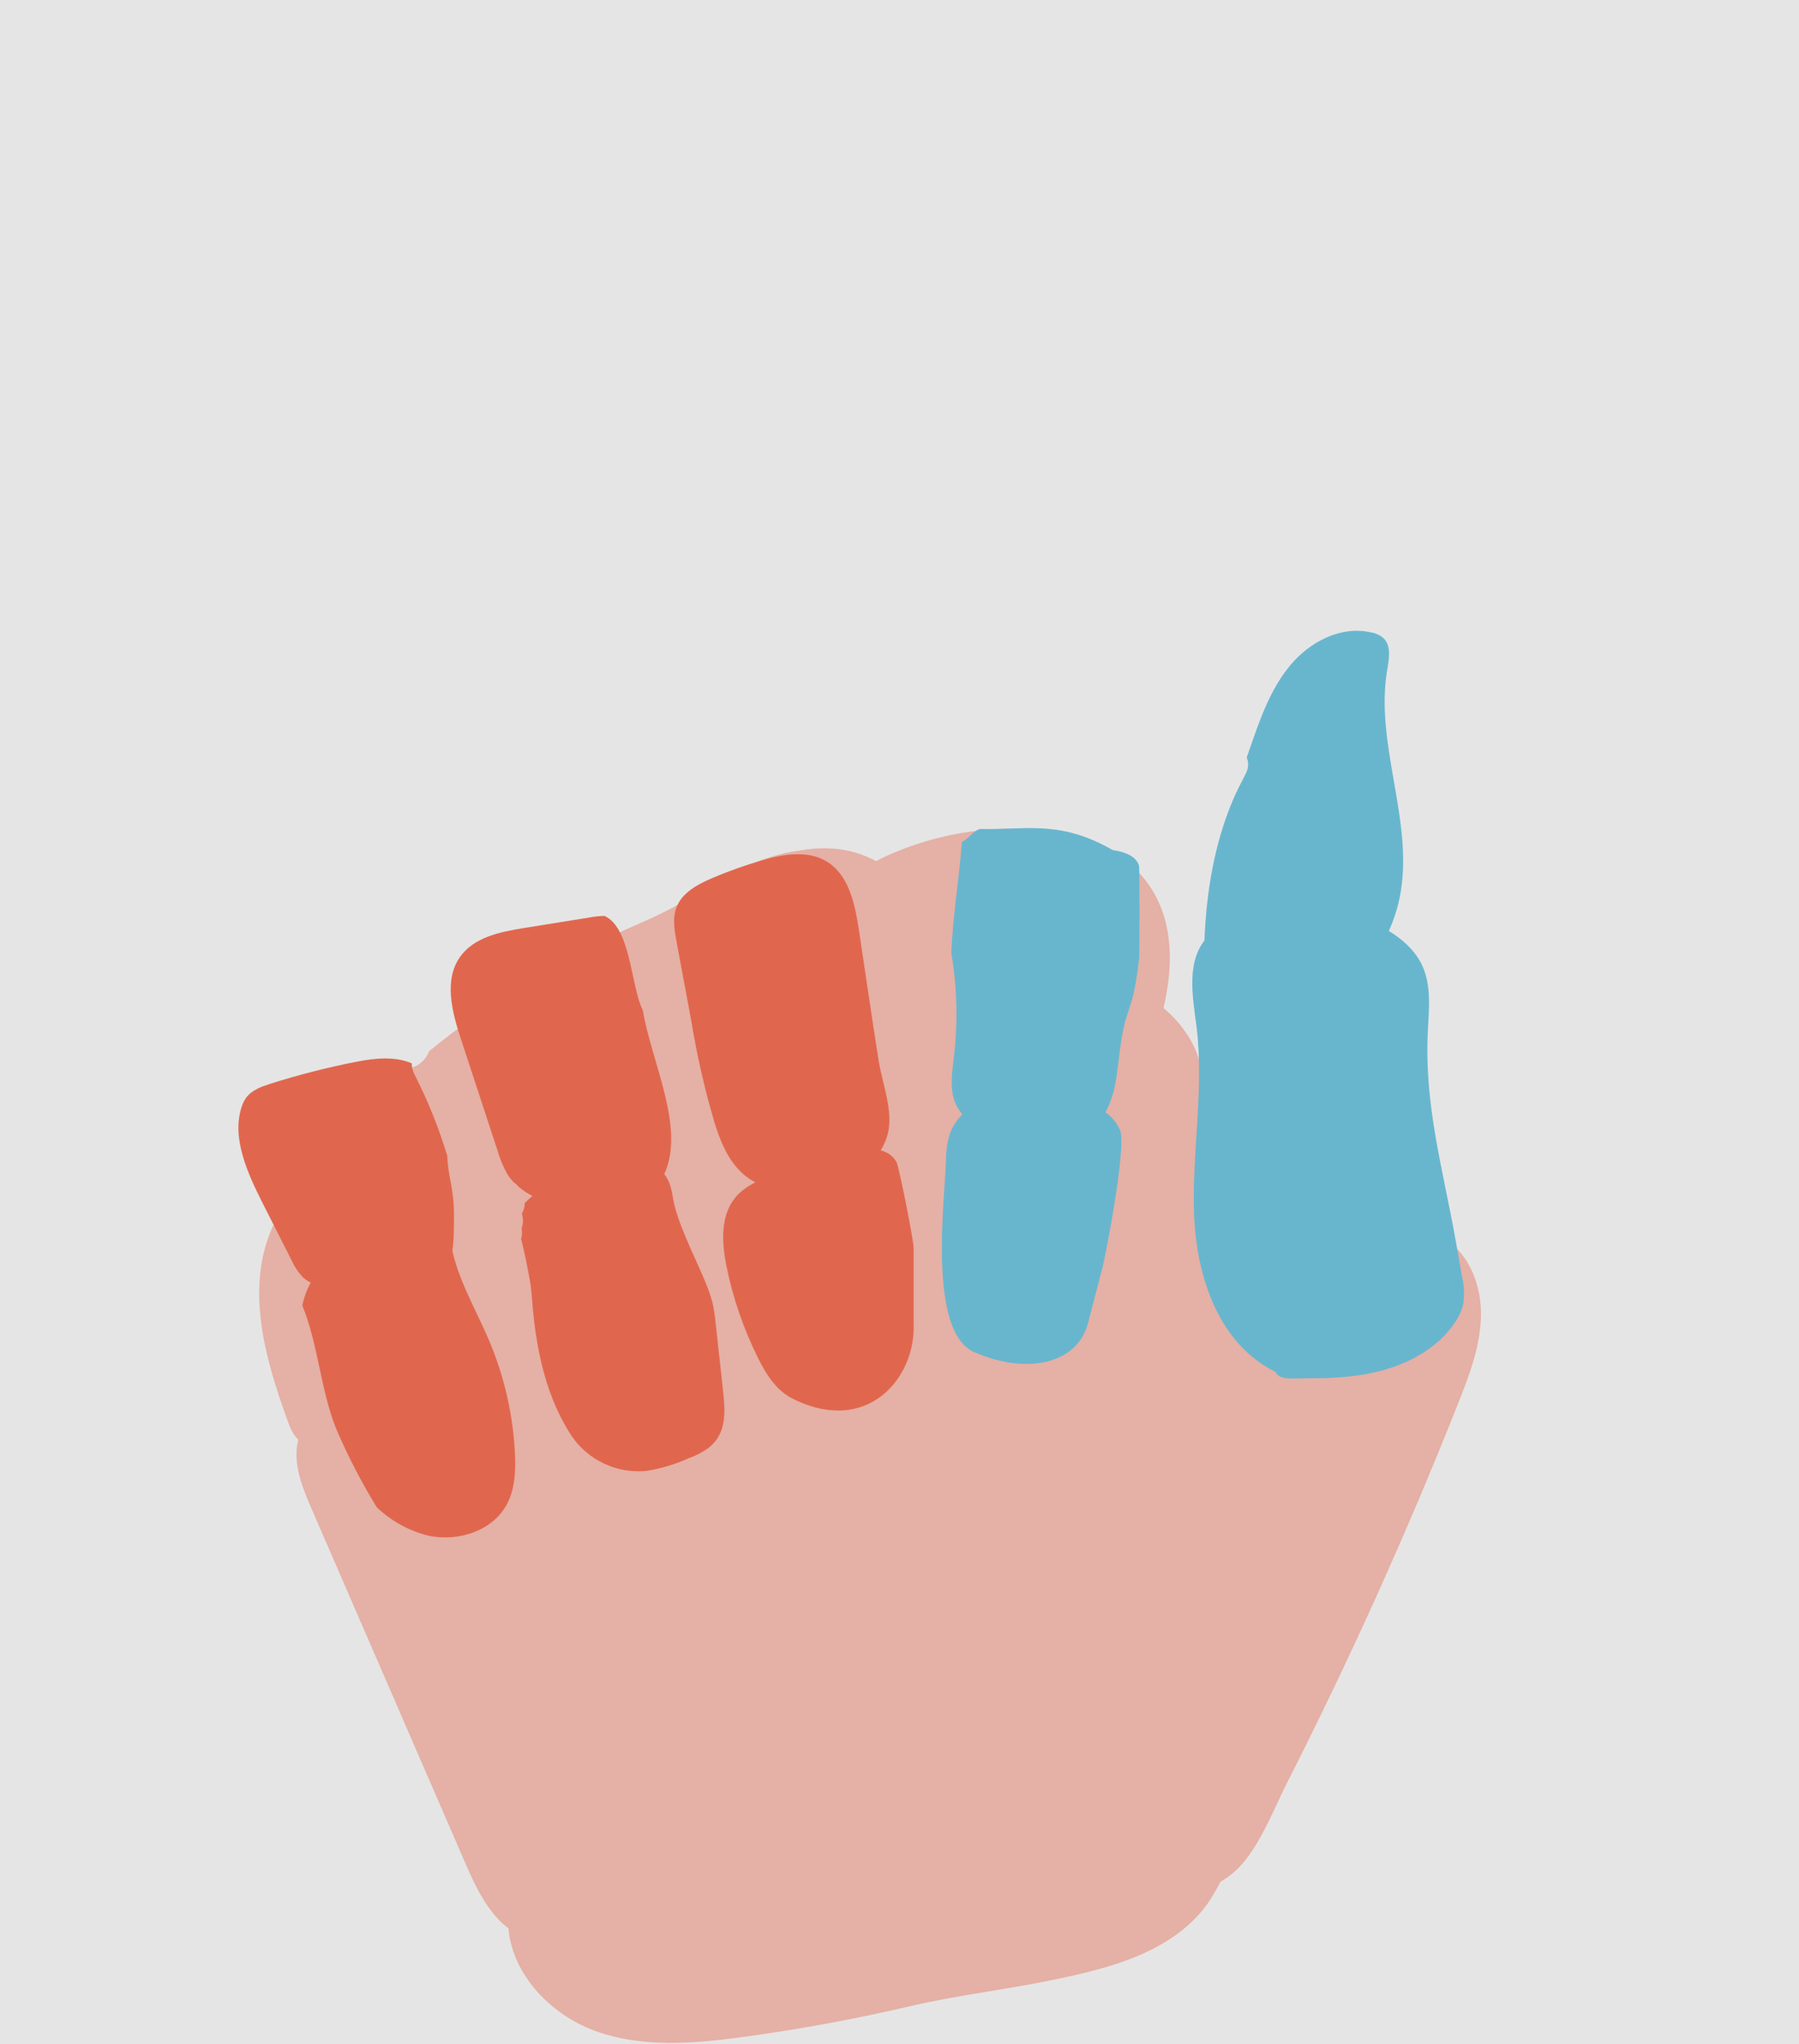 <svg width="382" height="434" viewBox="0 0 382 434" fill="none" xmlns="http://www.w3.org/2000/svg">
<rect width="382" height="434" fill="#E5E5E5"/>
<g id="a 1">
<g id="hand-r">
<g id="palm-r">
<path id="metacarpal-lower-r" d="M74.94 300.71C71.41 297.04 64.75 300.48 63.39 305.46C62.03 310.44 64.12 315.63 66.17 320.35C77.13 345.59 88.087 370.837 99.04 396.09C101.96 402.83 105.99 410.47 113.04 411.53C117.32 412.17 121.51 410.12 125.38 408.12C141.04 400.04 156.84 391.86 170.38 380.44C175.54 376.09 180.38 371.31 185.12 366.52C216.64 334.93 248.63 301.39 263.64 258.79C264.839 255.787 265.564 252.616 265.79 249.39C266.04 240.98 260.36 233.78 254.99 227.39C254.57 220.84 247.82 212.92 241.74 210.98C235.66 209.04 229.03 210.08 223.04 212.26C217.05 214.44 211.49 217.72 205.67 220.37C197.91 223.92 189.67 226.37 182.11 230.32C172.2 235.47 163.67 243.02 154.22 249.03C141.22 257.32 126.55 262.6 113.22 270.34C98.33 279.02 87.93 289.24 74.94 300.71Z" fill="#E5B0A5"/>
<path id="index-metacarpal-r" d="M191.06 250C202.42 249.1 217.83 248.2 227.14 240.51C235.7 233.45 241.7 231.39 245.4 219.98C248.88 209.23 250.58 196.63 243.4 187.11C237.61 179.47 227.86 176.54 218.66 176.02C208.663 175.48 198.676 177.246 189.47 181.18C186.07 182.63 182.68 184.45 180.35 187.45C178.706 189.78 177.481 192.379 176.73 195.13C172.6 208.179 171.636 222.025 173.92 235.52C174.74 240.39 176.29 245.64 180.24 248.26C183.36 250.37 187.35 250.29 191.06 250Z" fill="#E5B0A5"/>
<path id="metacarpal-upper-r" d="M169.97 180.55C166.601 180.987 163.307 181.882 160.18 183.21C152.01 187.13 145.01 192.09 136.56 195.72C127.157 199.751 118.088 204.523 109.44 209.99C103.07 214.013 96.948 218.418 91.11 223.18C90.772 224.112 90.195 224.939 89.437 225.577C88.678 226.216 87.766 226.645 86.79 226.82C79.045 233.528 71.907 240.906 65.46 248.87C62.4 252.439 59.824 256.397 57.8 260.64C52.08 273.64 56.26 288.47 61.14 301.81C61.75 303.47 62.48 305.27 64.14 306.18C65.62 307 67.49 306.88 69.22 306.68C84.58 304.81 98.42 297.55 111.81 290.43C141.72 274.54 177.88 261.52 196.41 233.43C208.44 215.14 199.03 175.39 169.97 180.55Z" fill="#E5B0A5"/>
<path id="carpal-r" d="M107.89 407.46C107.77 418.31 116.52 427.62 126.49 431.22C136.46 434.82 147.39 433.87 157.86 432.45C169.74 430.837 181.53 428.663 193.23 425.93C203.06 423.64 212.33 422.59 222.23 420.61C234.81 418.08 248.55 414.84 256.29 404.34C258.925 400.458 260.948 396.195 262.29 391.7C265.87 381.15 268.01 368.84 262.29 359.31C258.58 353.09 251.98 349.1 245.09 347.31C238.2 345.52 230.97 345.72 223.88 346.31C195.718 348.651 168.347 356.798 143.49 370.24C129.14 378.01 115.27 387.93 106.82 402.15C105.4 404.65 106.21 405.09 107.89 407.46Z" fill="#E5B0A5"/>
<path id="thumb-metacarpal-r" d="M174.49 393.05C175.04 400.2 179.86 406.39 185.77 409.78C191.68 413.17 198.53 414.16 205.23 414.36C224.736 414.865 243.936 409.435 260.29 398.79C266.5 394.79 269.84 385.32 273.29 378.5C286.623 352.26 298.75 325.37 309.67 297.83C312.09 291.73 314.49 285.41 314.47 278.78C314.45 272.15 311.4 265.1 305.68 262.57C301.82 260.85 297.58 255.21 293.45 254.57C290.76 254.16 286.32 252.64 283.68 251.98C280.467 251.181 277.192 250.652 273.89 250.4C267.79 250.22 262.25 249.2 257 252.53C251.75 255.86 247.74 260.97 243.82 265.98L215.21 302.67C202.49 318.93 189.74 335.24 179.06 353.09C176.71 357.03 174.42 361.14 173.56 365.71C173.015 369.287 172.985 372.924 173.47 376.51C174.07 382.68 174.01 386.86 174.49 393.05Z" fill="#E5B0A5"/>
</g>
<g id="pinkie-r">
<path id="proximal-5-r" d="M88.999 261.388C88.974 259.031 88.764 256.679 88.371 254.345C88.305 253.958 88.23 253.545 88.15 253.147C87.71 253.212 87.256 253.154 86.861 252.982C86.466 252.81 86.152 252.535 85.971 252.2C85.425 251.236 85.026 250.221 84.783 249.177C84.745 249.127 84.712 249.076 84.679 249.022C83.897 247.638 83.175 246.243 82.454 244.844C82.153 244.656 81.919 244.407 81.775 244.121C81.114 242.919 80.266 241.771 79.544 240.58C79.379 240.48 79.214 240.379 79.04 240.286C77.431 239.409 75.493 238.845 73.579 239.038C72.529 239.181 71.507 239.442 70.542 239.811C68.863 240.383 67.199 240.981 65.548 241.605C64.951 241.786 64.414 242.082 63.983 242.467C63.661 242.846 63.454 243.284 63.379 243.742C62.946 245.644 62.611 247.194 63.983 248.767C66.983 252.222 69.297 256.045 70.839 260.093C71.66 262.254 72.278 264.503 73.692 266.447C75.107 268.392 77.54 270.023 80.294 270C81.414 269.954 82.517 269.754 83.557 269.408C84.475 269.173 85.345 268.825 86.136 268.376C88.631 266.842 89.027 263.958 88.999 261.388Z" fill="#E0674E"/>
<path id="intermediate-5-r" d="M87.998 228.08C90.84 233.644 93.179 239.45 94.986 245.43C95.084 249.687 96.396 252 96.396 258.1C96.396 263.5 96.471 269.657 92.366 272.285C90.847 273.266 88.878 273.304 86.996 273.324L72.803 273.401C69.845 273.429 66.502 273.277 64.252 271.103C63.269 270.044 62.469 268.828 61.886 267.506L55.971 255.843C52.65 249.292 49.219 241.86 51.219 235.289C51.435 234.498 51.783 233.749 52.25 233.075C53.479 231.405 55.477 230.708 57.438 230.077C63.433 228.177 69.531 226.62 75.703 225.412C79.508 224.665 83.828 224.199 87.433 225.749C87.421 226.561 87.616 227.363 87.998 228.08Z" fill="#E0674E"/>
<path id="distal-5-r" d="M103.905 284.732C107.112 292.328 108.954 300.429 109.348 308.664C109.506 312.272 109.356 316.02 107.719 319.209C104.753 324.976 97.332 327.404 90.993 326.036C86.859 325.021 83.066 322.935 79.994 319.989C76.708 314.626 73.818 309.031 71.346 303.247C68.017 294.83 67.612 285.597 64.194 277.148C64.965 273.45 66.912 270.101 69.743 267.6C72.606 265.111 76.184 263.639 79.706 262.211C81.168 261.543 82.708 261.06 84.29 260.772C87.809 260.276 92.296 261.475 95.591 262.875C96.533 270.576 100.858 277.495 103.905 284.732Z" fill="#E0674E"/>
</g>
<g id="ring-r">
<path id="proximal-4-r" d="M131.998 226.526C131.882 220.732 129.912 214.986 126.166 209.517C125.673 208.72 124.96 207.964 124.048 207.271C123.753 207.236 123.468 207.182 123.2 207.109C122.592 206.925 122.141 206.631 121.935 206.286C121.179 206.084 120.334 205.986 119.482 206.002C116.466 206.027 113.801 206.952 111.387 207.874C109.492 208.594 107.557 209.383 106.626 210.49C105.316 212.058 106.314 213.851 107.328 215.474C109.085 218.289 112.318 220.771 113.043 223.751C113.138 224.129 113.238 224.516 113.349 224.906C113.974 227.047 115.072 229.284 118.306 230.772C121.539 232.261 126.936 232.506 129.79 230.895C131.814 229.751 132.026 228.074 131.998 226.526Z" fill="#E0674E"/>
<path id="intermediate-4-r" d="M136.5 214.5C133.937 209.442 134 197.012 128.356 194.452C127.399 194.471 126.446 194.565 125.504 194.735L111.346 197.012C106.274 197.818 100.664 198.952 97.702 203.136C94.227 208.037 95.957 214.781 97.844 220.504C100.442 228.427 103.041 236.345 105.641 244.258C106.131 245.962 106.808 247.606 107.66 249.16C108.07 249.828 108.549 250.45 109.091 251.015C109.484 251.288 109.836 251.615 110.136 251.987C118.124 258.678 136.617 258.817 141.046 249.272C145.601 239.461 138.325 225.488 136.5 214.5Z" fill="#E0674E"/>
<path id="distal-4-r" d="M142.812 253.849C143.636 259.359 147.321 266.305 149.464 271.447C150.21 273.11 150.823 274.83 151.299 276.591C151.617 278.042 151.84 279.513 151.967 280.994L153.395 293.978C153.973 299.236 154.607 304.107 150.465 307.386C149.122 308.35 147.646 309.113 146.083 309.651C143.218 310.945 140.189 311.838 137.081 312.305C134.021 312.571 130.946 312.013 128.175 310.689C125.403 309.366 123.036 307.324 121.32 304.778C116.13 296.857 114.035 287.32 113.141 277.895C112.953 275.818 112.871 273.727 112.482 271.682C112.071 269.456 111.442 266.054 110.652 263.018C110.865 262.301 110.901 261.543 110.757 260.809C111.122 259.803 111.142 258.704 110.814 257.685C111.173 257.018 111.387 256.282 111.44 255.525C111.423 255.501 111.408 255.475 111.396 255.447C113.323 253.464 115.648 251.912 118.219 250.893C120.79 249.873 123.547 249.411 126.31 249.535C128.475 249.664 130.681 250.149 132.77 249.597C134.86 249.045 136.778 247.521 138.865 247.959C141.374 248.411 142.44 251.347 142.812 253.849Z" fill="#E0674E"/>
</g>
<g id="middle-r">
<path id="proximal-3-r" d="M174.842 194.015C173.009 193.513 173.485 192.785 172.26 192.204C171.19 191.692 168.86 191.337 166.369 191.152C158.595 190.572 149.036 191.717 147.343 193.431C146.552 194.231 147.28 195.067 148.008 195.864L156.439 205.188C156.999 205.804 157.839 206.503 160.484 206.782C162.618 207.007 166.865 207.026 169.237 206.979C171.61 206.931 174.017 206.732 175.535 206.336C177.746 205.752 180.979 204.849 181 204.092C181 203.47 180.097 202.86 180.013 202.237C180.013 202.01 180.069 201.781 179.943 201.555C179.728 201.28 179.4 201.01 178.964 200.747C178.139 200.158 177.71 199.548 177.69 198.934C177.69 198.183 177.2 197.497 177.228 196.746C177.228 196.196 177.228 195.637 176.571 195.11C176.116 194.787 174.891 194.347 174.842 194.015Z" fill="#E0674E"/>
<path id="intermediate-3-r" d="M156.426 247.843C154.188 245.283 152.911 242.031 151.861 238.798C149.692 231.538 147.994 224.146 146.775 216.668L143.646 199.853C143.204 197.465 142.769 194.922 143.638 192.65C144.827 189.524 148.095 187.768 151.165 186.452C154.653 184.964 158.227 183.689 161.869 182.635C166.353 181.345 171.449 180.471 175.459 182.853C180.255 185.694 181.549 191.928 182.382 197.448C183.77 206.685 185.122 216.015 186.588 225.282C187.331 229.912 189.738 235.989 188.516 240.685C185.336 253.035 164.498 257.457 156.426 247.843Z" fill="#E0674E"/>
<path id="distal-3-r" d="M168.228 296.904C164.795 295.152 162.634 291.736 160.937 288.256C157.868 282.098 155.624 275.563 154.261 268.819C153.254 263.792 152.918 258.061 156.213 254.159C158.026 252.013 160.671 250.777 163.27 249.704C168.602 247.523 174.097 245.765 179.704 244.445C183.522 243.529 188.492 243.303 190.378 246.742C190.97 248.052 194.043 263.564 194 265V281C194.494 292.53 184.18 304.938 168.228 296.904Z" fill="#E0674E"/>
</g>
<g id="index-r">
<path id="proximal-2-r" d="M235.94 200.088L233.763 188.733C233.529 187.533 233.763 187.471 232.533 186.371C233.025 185.558 231.524 184.718 229.599 184.351C227.673 183.985 225.435 183.979 223.295 184.013C220.551 184.059 217.758 184.155 215.212 184.551C212.768 184.901 210.761 185.603 209.603 186.513C209.787 187.261 209.929 188.01 209.954 188.763C209.97 188.975 209.838 189.184 209.572 189.368C209.672 189.55 209.673 189.738 209.574 189.919C209.476 190.102 209.28 190.274 209 190.424C209.336 193.895 209.679 197.364 210.027 200.834C210.187 202.48 210.433 204.224 212.832 205.579C215.163 205.757 216.523 206.577 218.755 206.899C219.936 207.034 221.19 207.034 222.372 206.899C226.354 206.56 230.01 205.791 232.926 204.68C235.583 203.667 236.217 201.539 235.94 200.088Z" fill="#68B6CE"/>
<path id="intermediate-2-r" d="M241.87 203.5C240.41 216.6 238.963 212.186 237.51 225.286C236.95 230.286 236.14 235.796 232.3 239.056C228.21 242.536 222.21 242.176 216.89 241.506C211.57 240.836 205.24 239.386 202.97 234.436C201.57 231.376 202.15 227.816 202.55 224.436C203.423 217.05 203.238 209.579 202 202.246C202.34 194.396 203.65 186.606 204.25 178.756L204.35 178.686C205.658 178.116 207.081 175.85 208.5 176C217.798 176.229 225 174 236.28 180.476C238.57 180.826 241.28 181.616 241.87 183.876C241.994 184.573 241.987 202.801 241.87 203.5Z" fill="#68B6CE"/>
<path id="distal-2-r" d="M200.873 246.463C200.856 244.565 201.115 242.676 201.643 240.853C203.043 236.693 207.053 233.853 211.303 232.713C215.553 231.573 220.033 232.003 224.383 232.603C229.683 233.343 235.753 235.013 237.833 239.953C239.223 243.273 234.92 266.03 234 269.5L231 281C228.73 289.56 218.053 291.963 206.843 287.053C197.023 282.723 200.563 255.173 200.873 246.463Z" fill="#68B6CE"/>
</g>
<g id="thumb-r">
<path id="proximal-1-r" d="M272.742 194.885C267.194 194.093 260.644 194.485 256.646 198.619C251.682 203.733 253.244 211.406 254.072 218.001C255.72 231.114 253.045 244.677 253.558 257.949C254.071 271.221 258.827 285.345 270.871 291.284C271.426 293.092 275.261 292.626 277.319 292.607C283.069 292.67 289.017 292.348 294.656 290.62C300.295 288.893 305.726 285.634 308.942 280.768C309.743 279.625 310.333 278.346 310.681 276.993C311.002 275.01 310.921 272.983 310.444 271.032L309.143 263.625C306.374 248.013 302.301 234.379 303.216 218.339C303.464 213.915 303.857 209.32 302.146 205.341C299.511 199.198 292.626 196.095 286.253 193.462C282.377 191.87 278.084 190.247 273.867 191.53C269.956 192.724 266.93 196.217 262.945 197.051" fill="#68B6CE"/>
<path id="distal-1-r" d="M290.997 134.237C284.67 132.833 278.119 136.262 273.971 141.247C269.822 146.231 267.635 152.441 265.531 158.514L264.732 160.808C264.947 161.326 265.048 161.885 265.026 162.446C265.005 163.006 264.863 163.556 264.609 164.057C264.082 165.151 263.53 166.229 262.981 167.284C256.327 180.922 254.852 198.322 256.059 213.345C256.91 216.015 258.359 218.382 260.924 219.211C262.178 219.536 263.483 219.614 264.767 219.442C280.868 218.154 295.189 204.743 297.522 188.755C299.794 173.295 291.936 157.616 294.558 142.229C294.938 139.925 295.464 137.236 293.852 135.559C293.053 134.845 292.059 134.384 290.997 134.237Z" fill="#68B6CE"/>
</g>
</g>
</g>
</svg>
